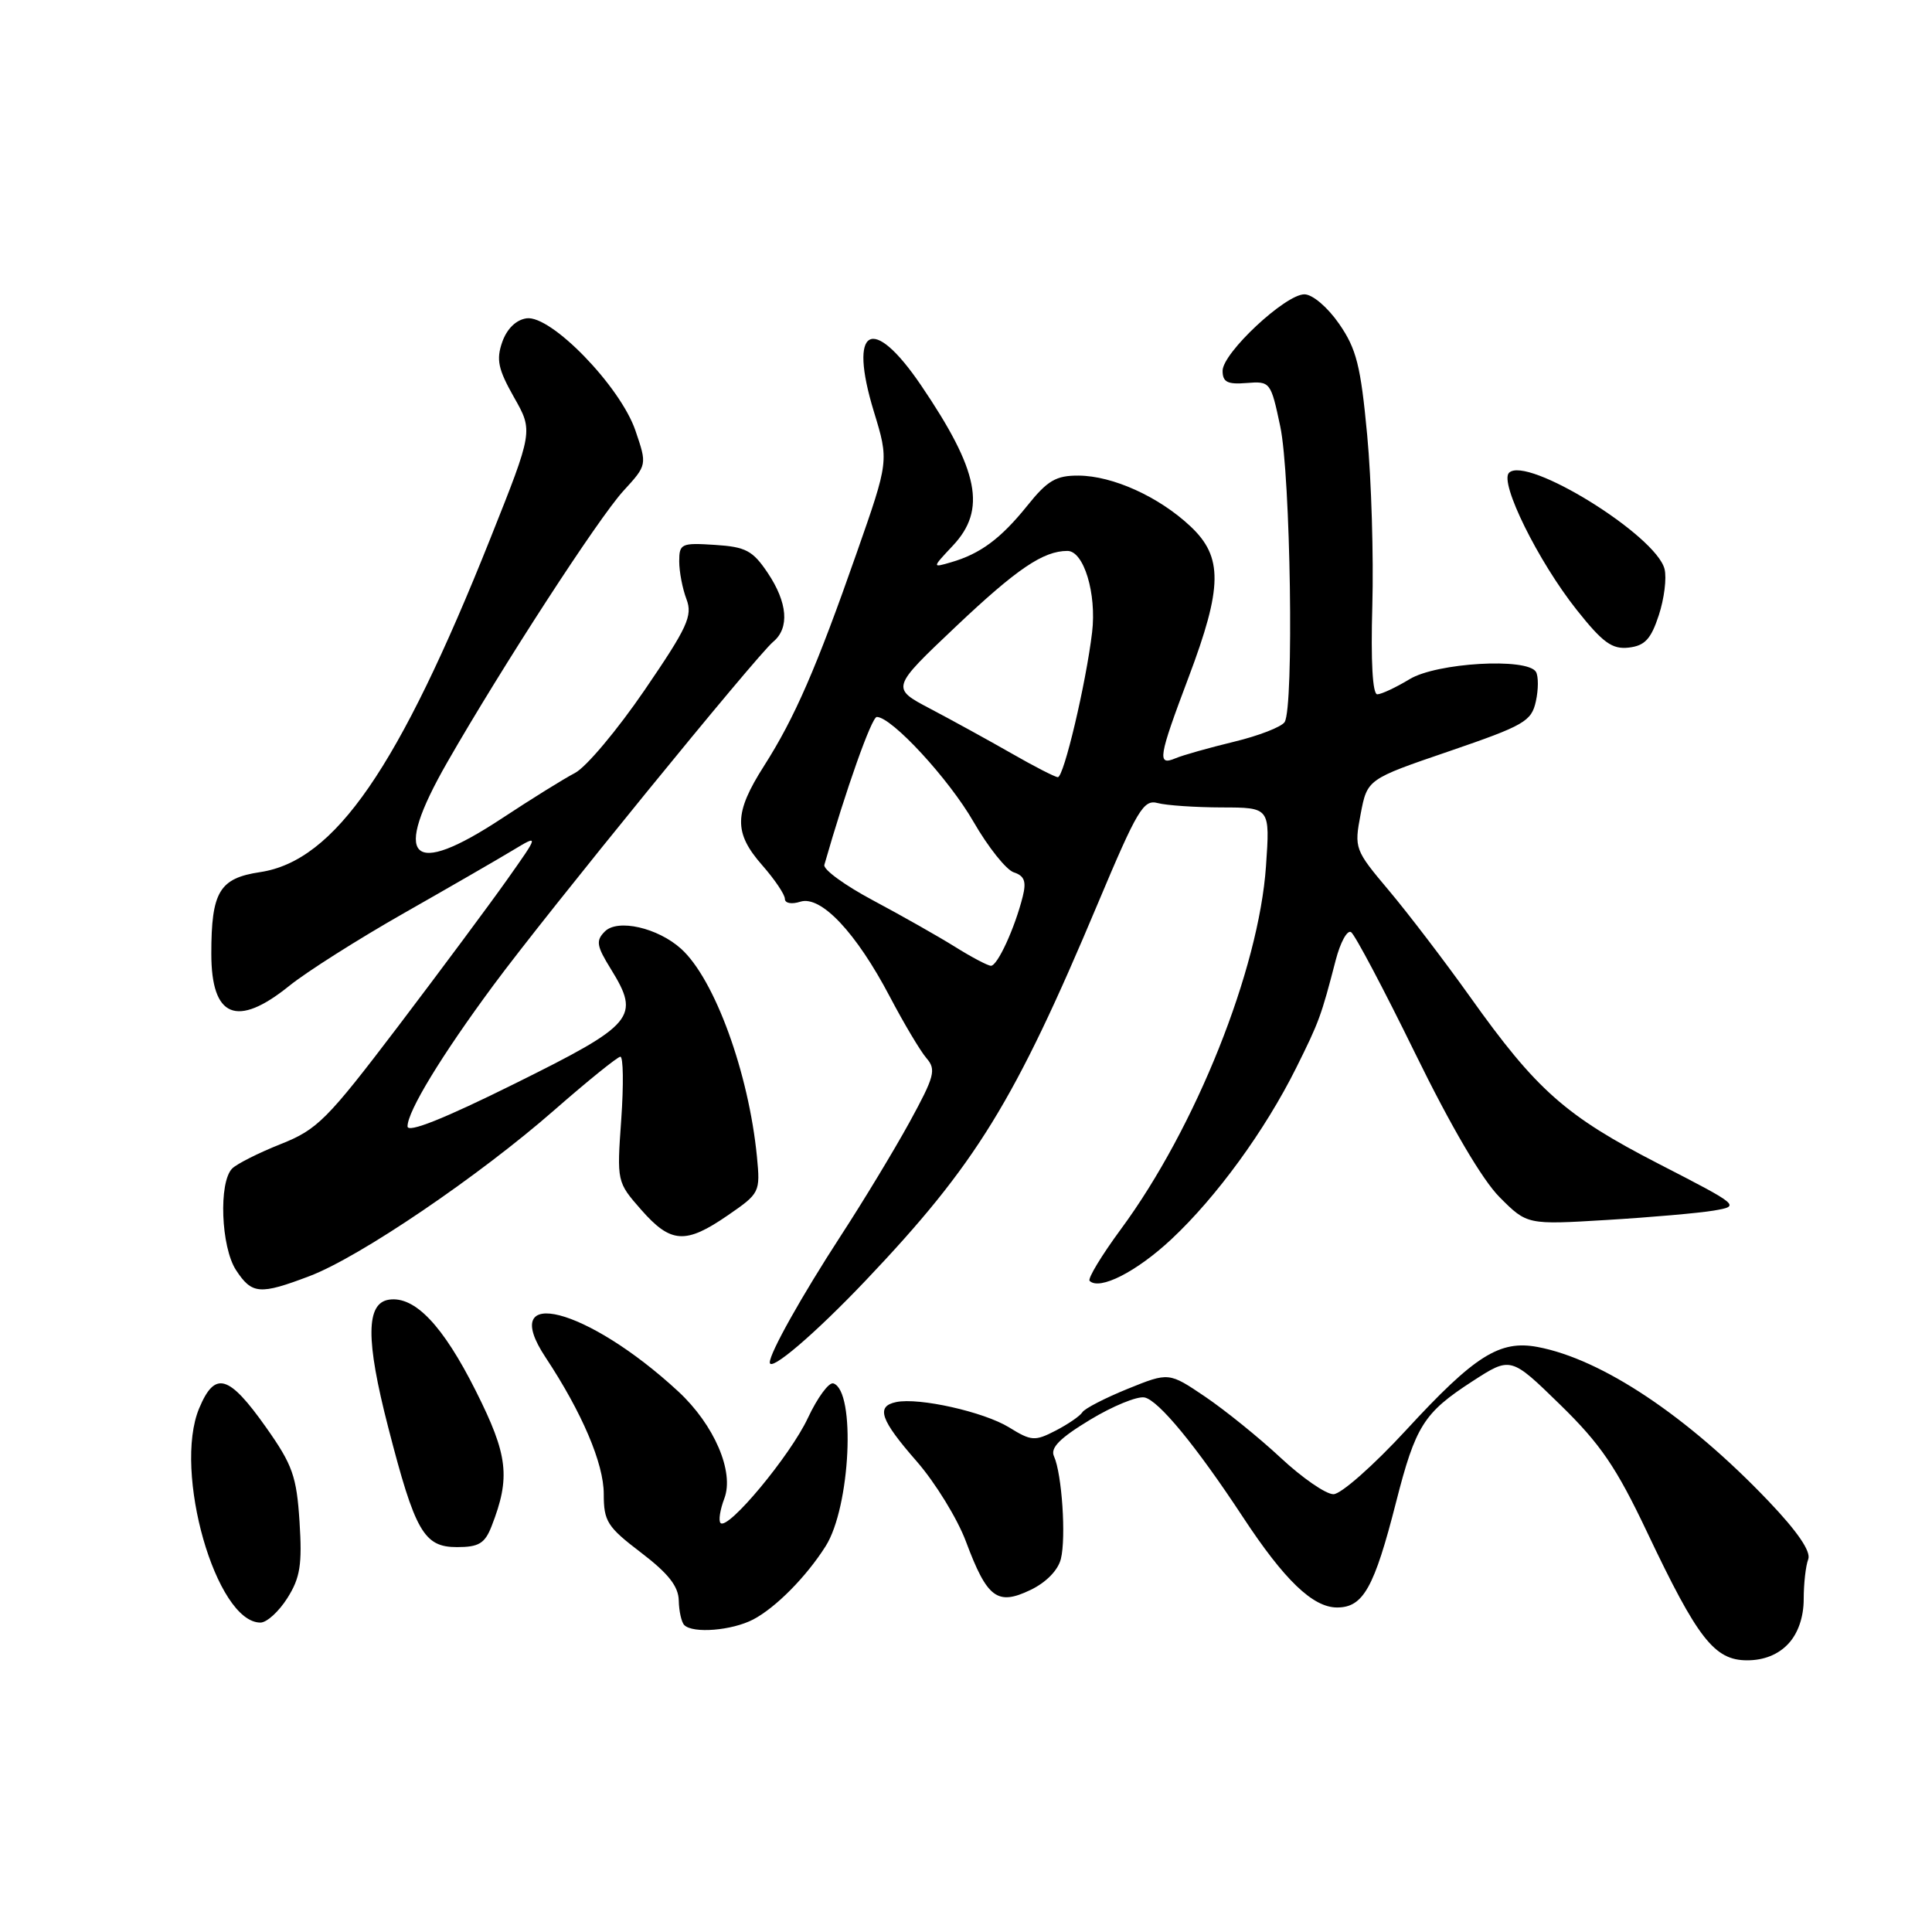 <?xml version="1.0" encoding="UTF-8" standalone="no"?>
<!DOCTYPE svg PUBLIC "-//W3C//DTD SVG 1.1//EN" "http://www.w3.org/Graphics/SVG/1.1/DTD/svg11.dtd" >
<svg xmlns="http://www.w3.org/2000/svg" xmlns:xlink="http://www.w3.org/1999/xlink" version="1.1" viewBox="0 0 256 256">
 <g >
 <path fill="currentColor"
d=" M 236.96 217.81 C 238.26 216.42 239.00 214.26 239.00 211.89 C 239.00 209.84 239.27 207.46 239.60 206.61 C 239.99 205.59 238.19 202.95 234.35 198.92 C 223.62 187.66 212.26 180.08 203.73 178.48 C 198.71 177.54 195.40 179.63 186.34 189.47 C 182.03 194.15 177.69 197.99 176.69 197.99 C 175.69 198.00 172.54 195.82 169.69 193.16 C 166.84 190.50 162.33 186.86 159.69 185.07 C 154.88 181.82 154.88 181.82 149.42 184.03 C 146.42 185.25 143.72 186.64 143.42 187.13 C 143.12 187.62 141.53 188.71 139.89 189.56 C 137.12 190.99 136.66 190.96 133.70 189.13 C 130.36 187.08 121.77 185.15 118.75 185.78 C 116.03 186.35 116.64 188.12 121.47 193.64 C 123.92 196.45 126.87 201.24 128.00 204.28 C 130.80 211.77 132.15 212.78 136.52 210.69 C 138.60 209.70 140.19 208.08 140.57 206.57 C 141.28 203.74 140.71 195.28 139.66 192.97 C 139.14 191.86 140.42 190.56 144.42 188.14 C 147.42 186.32 150.68 184.98 151.65 185.17 C 153.50 185.53 158.49 191.59 164.68 201.00 C 170.18 209.37 173.96 213.00 177.17 213.00 C 180.63 213.00 182.09 210.40 184.98 199.07 C 187.57 188.92 188.65 187.21 195.10 183.03 C 200.18 179.74 200.18 179.74 206.72 186.12 C 212.08 191.35 214.16 194.40 218.24 203.00 C 224.96 217.17 227.17 220.00 231.51 220.00 C 233.73 220.00 235.63 219.24 236.96 217.81 Z  M 99.80 214.59 C 102.78 213.03 106.84 208.93 109.40 204.88 C 112.69 199.69 113.42 184.31 110.43 183.31 C 109.84 183.11 108.32 185.18 107.05 187.89 C 104.72 192.87 96.46 202.80 95.48 201.81 C 95.18 201.52 95.41 200.05 95.98 198.55 C 97.32 195.02 94.63 188.78 89.88 184.38 C 77.82 173.22 65.86 170.15 72.29 179.86 C 77.12 187.16 80.00 193.92 80.00 197.95 C 80.00 201.59 80.46 202.32 84.94 205.73 C 88.56 208.49 89.90 210.20 89.94 212.08 C 89.97 213.50 90.30 214.97 90.67 215.33 C 91.82 216.48 96.98 216.06 99.80 214.59 Z  M 38.08 211.75 C 39.78 209.06 40.05 207.32 39.69 201.64 C 39.30 195.61 38.77 194.11 35.26 189.14 C 30.30 182.13 28.48 181.61 26.39 186.61 C 22.90 194.96 28.63 215.00 34.51 215.00 C 35.35 215.00 36.95 213.54 38.08 211.75 Z  M 65.13 202.25 C 67.67 195.74 67.33 192.83 63.04 184.29 C 58.69 175.63 54.97 171.72 51.56 172.21 C 48.48 172.65 48.44 177.51 51.44 189.13 C 55.00 202.96 56.17 205.00 60.55 205.00 C 63.44 205.00 64.24 204.52 65.13 202.25 Z  M 114.70 169.68 C 129.32 154.29 134.43 145.99 145.49 119.67 C 150.70 107.28 151.52 105.90 153.40 106.41 C 154.56 106.72 158.38 106.98 161.89 106.99 C 168.29 107.00 168.29 107.00 167.75 114.77 C 166.81 128.46 158.44 149.42 148.54 162.85 C 145.97 166.34 144.10 169.43 144.38 169.72 C 145.69 171.02 150.60 168.52 155.21 164.21 C 161.19 158.62 167.62 149.79 171.75 141.50 C 174.80 135.37 175.06 134.66 176.99 127.22 C 177.60 124.87 178.51 123.20 179.02 123.51 C 179.52 123.82 183.34 131.04 187.50 139.54 C 192.27 149.29 196.42 156.35 198.71 158.64 C 202.35 162.29 202.35 162.29 212.93 161.65 C 218.74 161.30 225.11 160.74 227.07 160.41 C 230.62 159.80 230.58 159.77 219.72 154.18 C 207.44 147.86 203.58 144.44 194.78 132.07 C 191.42 127.36 186.59 121.03 184.04 118.00 C 179.50 112.61 179.43 112.41 180.29 107.88 C 181.17 103.25 181.17 103.25 192.03 99.54 C 201.98 96.13 202.93 95.58 203.51 92.93 C 203.86 91.35 203.86 89.59 203.52 89.02 C 202.34 87.12 190.36 87.81 186.77 90.00 C 184.97 91.09 183.05 91.99 182.50 92.00 C 181.87 92.00 181.63 87.64 181.84 80.25 C 182.02 73.79 181.72 63.62 181.16 57.66 C 180.30 48.46 179.74 46.23 177.44 42.91 C 175.91 40.70 173.91 39.00 172.84 39.00 C 170.31 39.00 162.00 46.77 162.00 49.13 C 162.00 50.63 162.65 50.96 165.18 50.75 C 168.32 50.50 168.39 50.60 169.64 56.50 C 171.01 62.97 171.47 93.72 170.22 95.68 C 169.81 96.32 166.78 97.50 163.49 98.29 C 160.19 99.09 156.71 100.07 155.75 100.48 C 153.30 101.51 153.49 100.37 157.49 89.76 C 162.01 77.78 162.06 73.80 157.75 69.75 C 153.57 65.82 147.46 63.05 142.92 63.02 C 139.93 63.00 138.80 63.66 136.11 67.02 C 132.60 71.38 129.89 73.39 126.00 74.51 C 123.50 75.24 123.50 75.24 126.25 72.31 C 130.75 67.53 129.72 62.37 122.04 51.05 C 115.58 41.54 112.37 43.33 115.79 54.53 C 117.79 61.07 117.79 61.07 113.51 73.28 C 108.18 88.51 105.30 95.12 101.23 101.50 C 97.25 107.74 97.20 110.33 101.00 114.65 C 102.65 116.53 104.00 118.53 104.00 119.10 C 104.00 119.69 104.89 119.85 106.05 119.48 C 108.78 118.62 113.44 123.56 117.91 132.07 C 119.77 135.61 121.95 139.27 122.76 140.21 C 124.08 141.73 123.84 142.62 120.51 148.71 C 118.46 152.44 114.36 159.22 111.40 163.76 C 106.23 171.72 102.00 179.26 102.00 180.53 C 102.00 181.86 107.99 176.74 114.70 169.68 Z  M 41.04 169.08 C 47.67 166.56 63.46 155.85 73.50 147.05 C 77.90 143.20 81.82 140.04 82.20 140.02 C 82.59 140.01 82.64 143.74 82.32 148.31 C 81.73 156.60 81.74 156.63 84.97 160.31 C 88.89 164.77 90.84 164.90 96.45 161.03 C 100.68 158.12 100.75 157.98 100.30 153.28 C 99.21 142.15 94.69 129.73 90.25 125.72 C 87.16 122.93 81.85 121.72 80.15 123.42 C 78.93 124.64 79.04 125.33 80.94 128.40 C 84.88 134.78 84.10 135.71 68.25 143.57 C 58.80 148.26 54.00 150.17 54.00 149.25 C 54.00 147.25 58.51 139.84 65.38 130.55 C 72.45 120.98 100.23 86.89 102.45 85.04 C 104.64 83.22 104.37 79.85 101.72 75.90 C 99.74 72.95 98.81 72.46 94.72 72.20 C 90.28 71.91 90.00 72.04 90.00 74.38 C 90.00 75.75 90.43 78.00 90.96 79.39 C 91.80 81.60 91.10 83.12 85.40 91.46 C 81.81 96.71 77.67 101.65 76.19 102.42 C 74.71 103.19 70.37 105.89 66.55 108.41 C 54.34 116.46 51.86 113.93 59.28 100.98 C 66.55 88.30 79.28 68.68 82.60 65.05 C 85.75 61.61 85.75 61.61 84.20 57.06 C 82.20 51.19 73.01 41.72 69.77 42.18 C 68.38 42.38 67.17 43.56 66.55 45.32 C 65.73 47.66 66.01 48.93 68.10 52.63 C 70.65 57.11 70.65 57.11 64.99 71.31 C 52.83 101.80 44.37 114.07 34.47 115.56 C 29.07 116.37 28.00 118.15 28.00 126.37 C 28.00 134.84 31.38 136.24 38.33 130.63 C 40.62 128.78 47.45 124.45 53.50 121.01 C 59.55 117.57 66.06 113.81 67.96 112.66 C 71.43 110.57 71.43 110.57 67.21 116.54 C 64.89 119.82 58.39 128.57 52.75 136.00 C 43.34 148.38 42.06 149.67 37.19 151.60 C 34.27 152.76 31.38 154.22 30.77 154.83 C 28.95 156.65 29.28 165.24 31.27 168.29 C 33.38 171.51 34.41 171.60 41.04 169.08 Z  M 219.80 81.52 C 220.52 79.33 220.86 76.58 220.56 75.40 C 219.44 70.93 202.28 60.32 199.95 62.65 C 198.66 63.94 203.81 74.37 208.92 80.81 C 212.39 85.18 213.62 86.06 215.82 85.81 C 217.95 85.56 218.76 84.69 219.80 81.52 Z  M 126.50 125.43 C 124.30 124.06 119.44 121.31 115.71 119.32 C 111.97 117.33 109.05 115.21 109.23 114.60 C 112.06 104.70 115.50 95.00 116.18 95.00 C 118.15 95.00 125.74 103.22 129.00 108.90 C 130.93 112.25 133.33 115.26 134.33 115.59 C 135.74 116.05 136.02 116.79 135.52 118.79 C 134.46 123.01 132.16 128.00 131.30 127.97 C 130.86 127.95 128.70 126.81 126.50 125.43 Z  M 134.00 99.81 C 130.97 98.08 126.15 95.43 123.28 93.92 C 118.05 91.17 118.05 91.17 126.68 83.00 C 134.74 75.37 138.24 73.00 141.44 73.00 C 143.61 73.00 145.32 78.64 144.71 83.78 C 143.90 90.56 140.96 103.00 140.17 102.98 C 139.80 102.97 137.03 101.55 134.00 99.81 Z "/>
</g>
</svg>